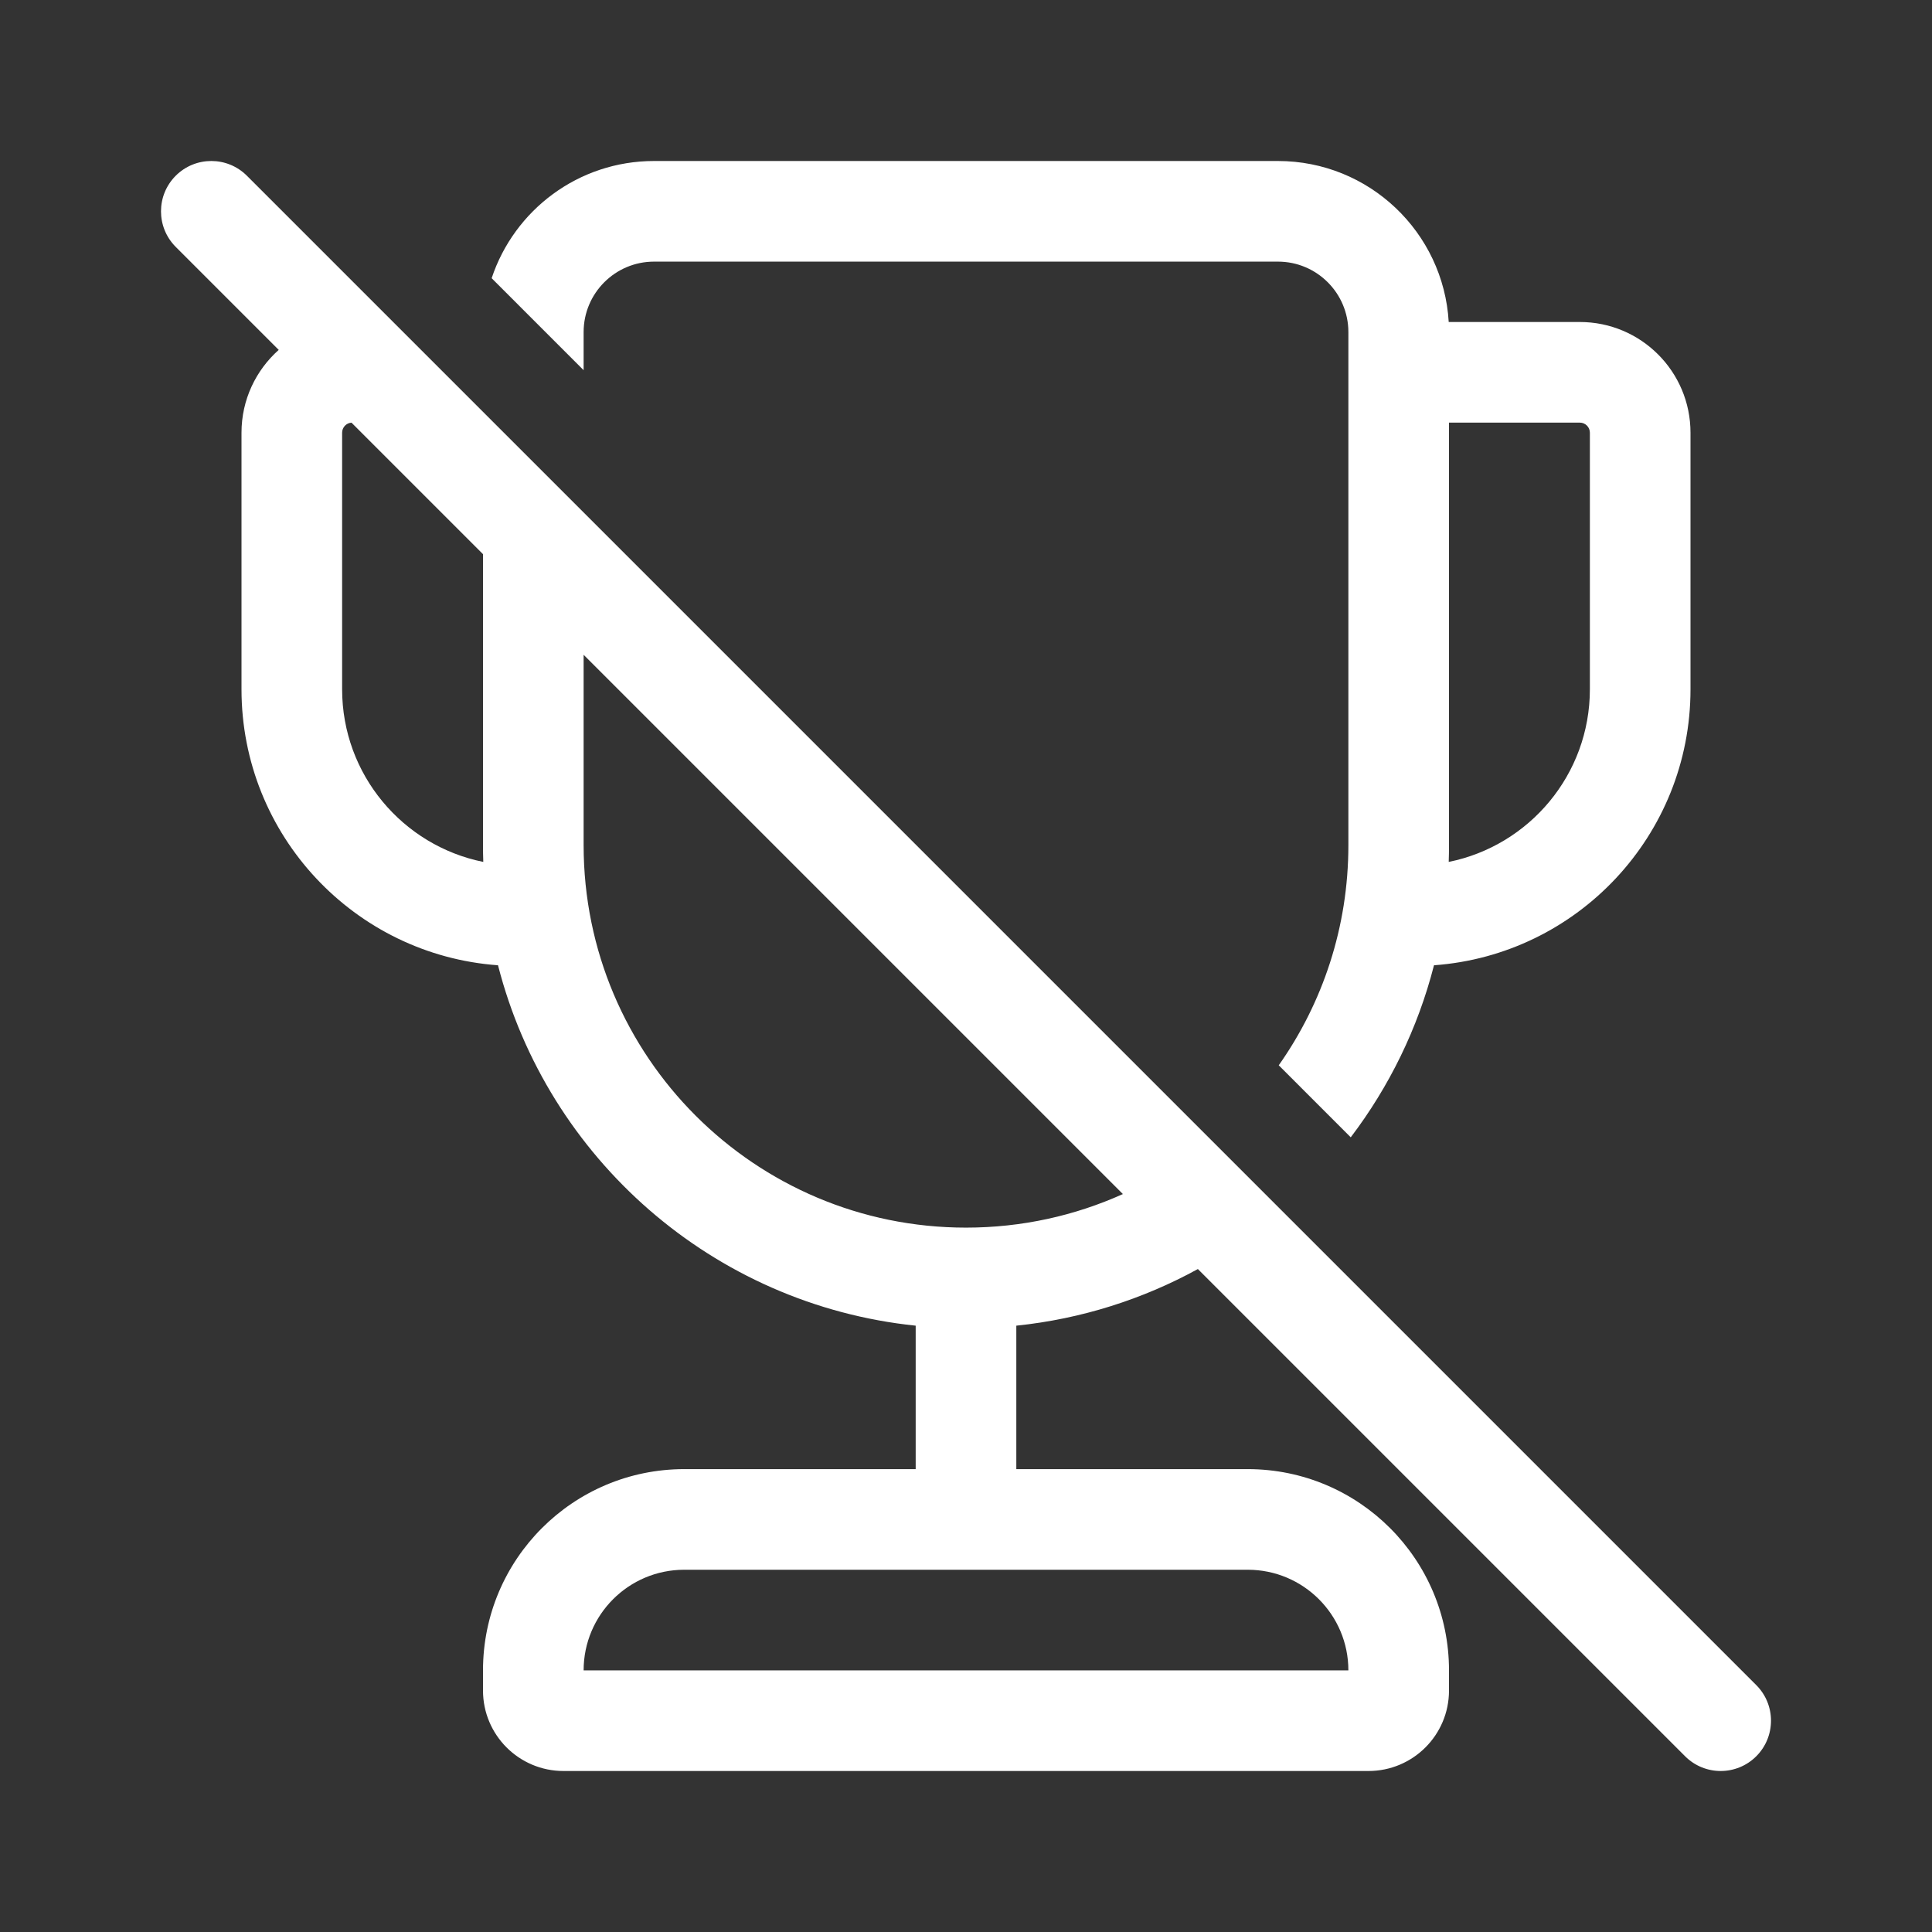 <svg width="48" height="48" viewBox="0 0 48 48" fill="none" xmlns="http://www.w3.org/2000/svg">
<rect x="0" y="0" width="48" height="48" fill="#333333" stroke="none"/>
<path d="M6.925 8.693L4.366 6.134C3.878 5.646 3.878 4.854 4.366 4.366C4.854 3.878 5.646 3.878 6.134 4.366L43.634 41.866C44.122 42.354 44.122 43.146 43.634 43.634C43.146 44.122 42.354 44.122 41.866 43.634L29.761 31.529C28.397 32.277 26.871 32.768 25.25 32.936V36.5H31C33.761 36.5 36 38.739 36 41.5V42C36 43.105 35.105 44 34 44H14C12.895 44 12 43.105 12 42V41.5C12 38.739 14.239 36.5 17 36.5H22.75V32.936C17.712 32.414 13.599 28.776 12.373 23.982C8.811 23.725 6 20.753 6 17.125V10.75C6 9.932 6.358 9.197 6.925 8.693ZM27.898 29.666L14.5 16.268V21C14.5 26.247 18.753 30.5 24 30.5C25.389 30.5 26.709 30.202 27.898 29.666ZM12 13.768L8.733 10.501C8.603 10.509 8.5 10.618 8.5 10.75V17.125C8.5 19.244 10.007 21.011 12.007 21.414C12.002 21.276 12 21.139 12 21V13.768ZM33.5 21C33.5 23.035 32.86 24.921 31.77 26.467L33.559 28.256C34.512 27.001 35.225 25.554 35.627 23.982C39.189 23.725 42 20.753 42 17.125V10.75C42 9.231 40.769 8 39.25 8H35.993C35.863 5.769 34.013 4 31.75 4H16.25C14.37 4 12.776 5.22 12.215 6.912L14.5 9.197V8.25C14.5 7.284 15.284 6.5 16.25 6.5H31.75C32.717 6.5 33.5 7.284 33.5 8.25V21ZM35.993 21.414C35.998 21.276 36 21.139 36 21V10.5H39.25C39.388 10.5 39.5 10.612 39.5 10.75V17.125C39.5 19.244 37.993 21.011 35.993 21.414ZM33.5 41.5C33.5 40.119 32.381 39 31 39H17C15.619 39 14.5 40.119 14.5 41.5H33.5Z" fill="#ffffff"/>
</svg>
